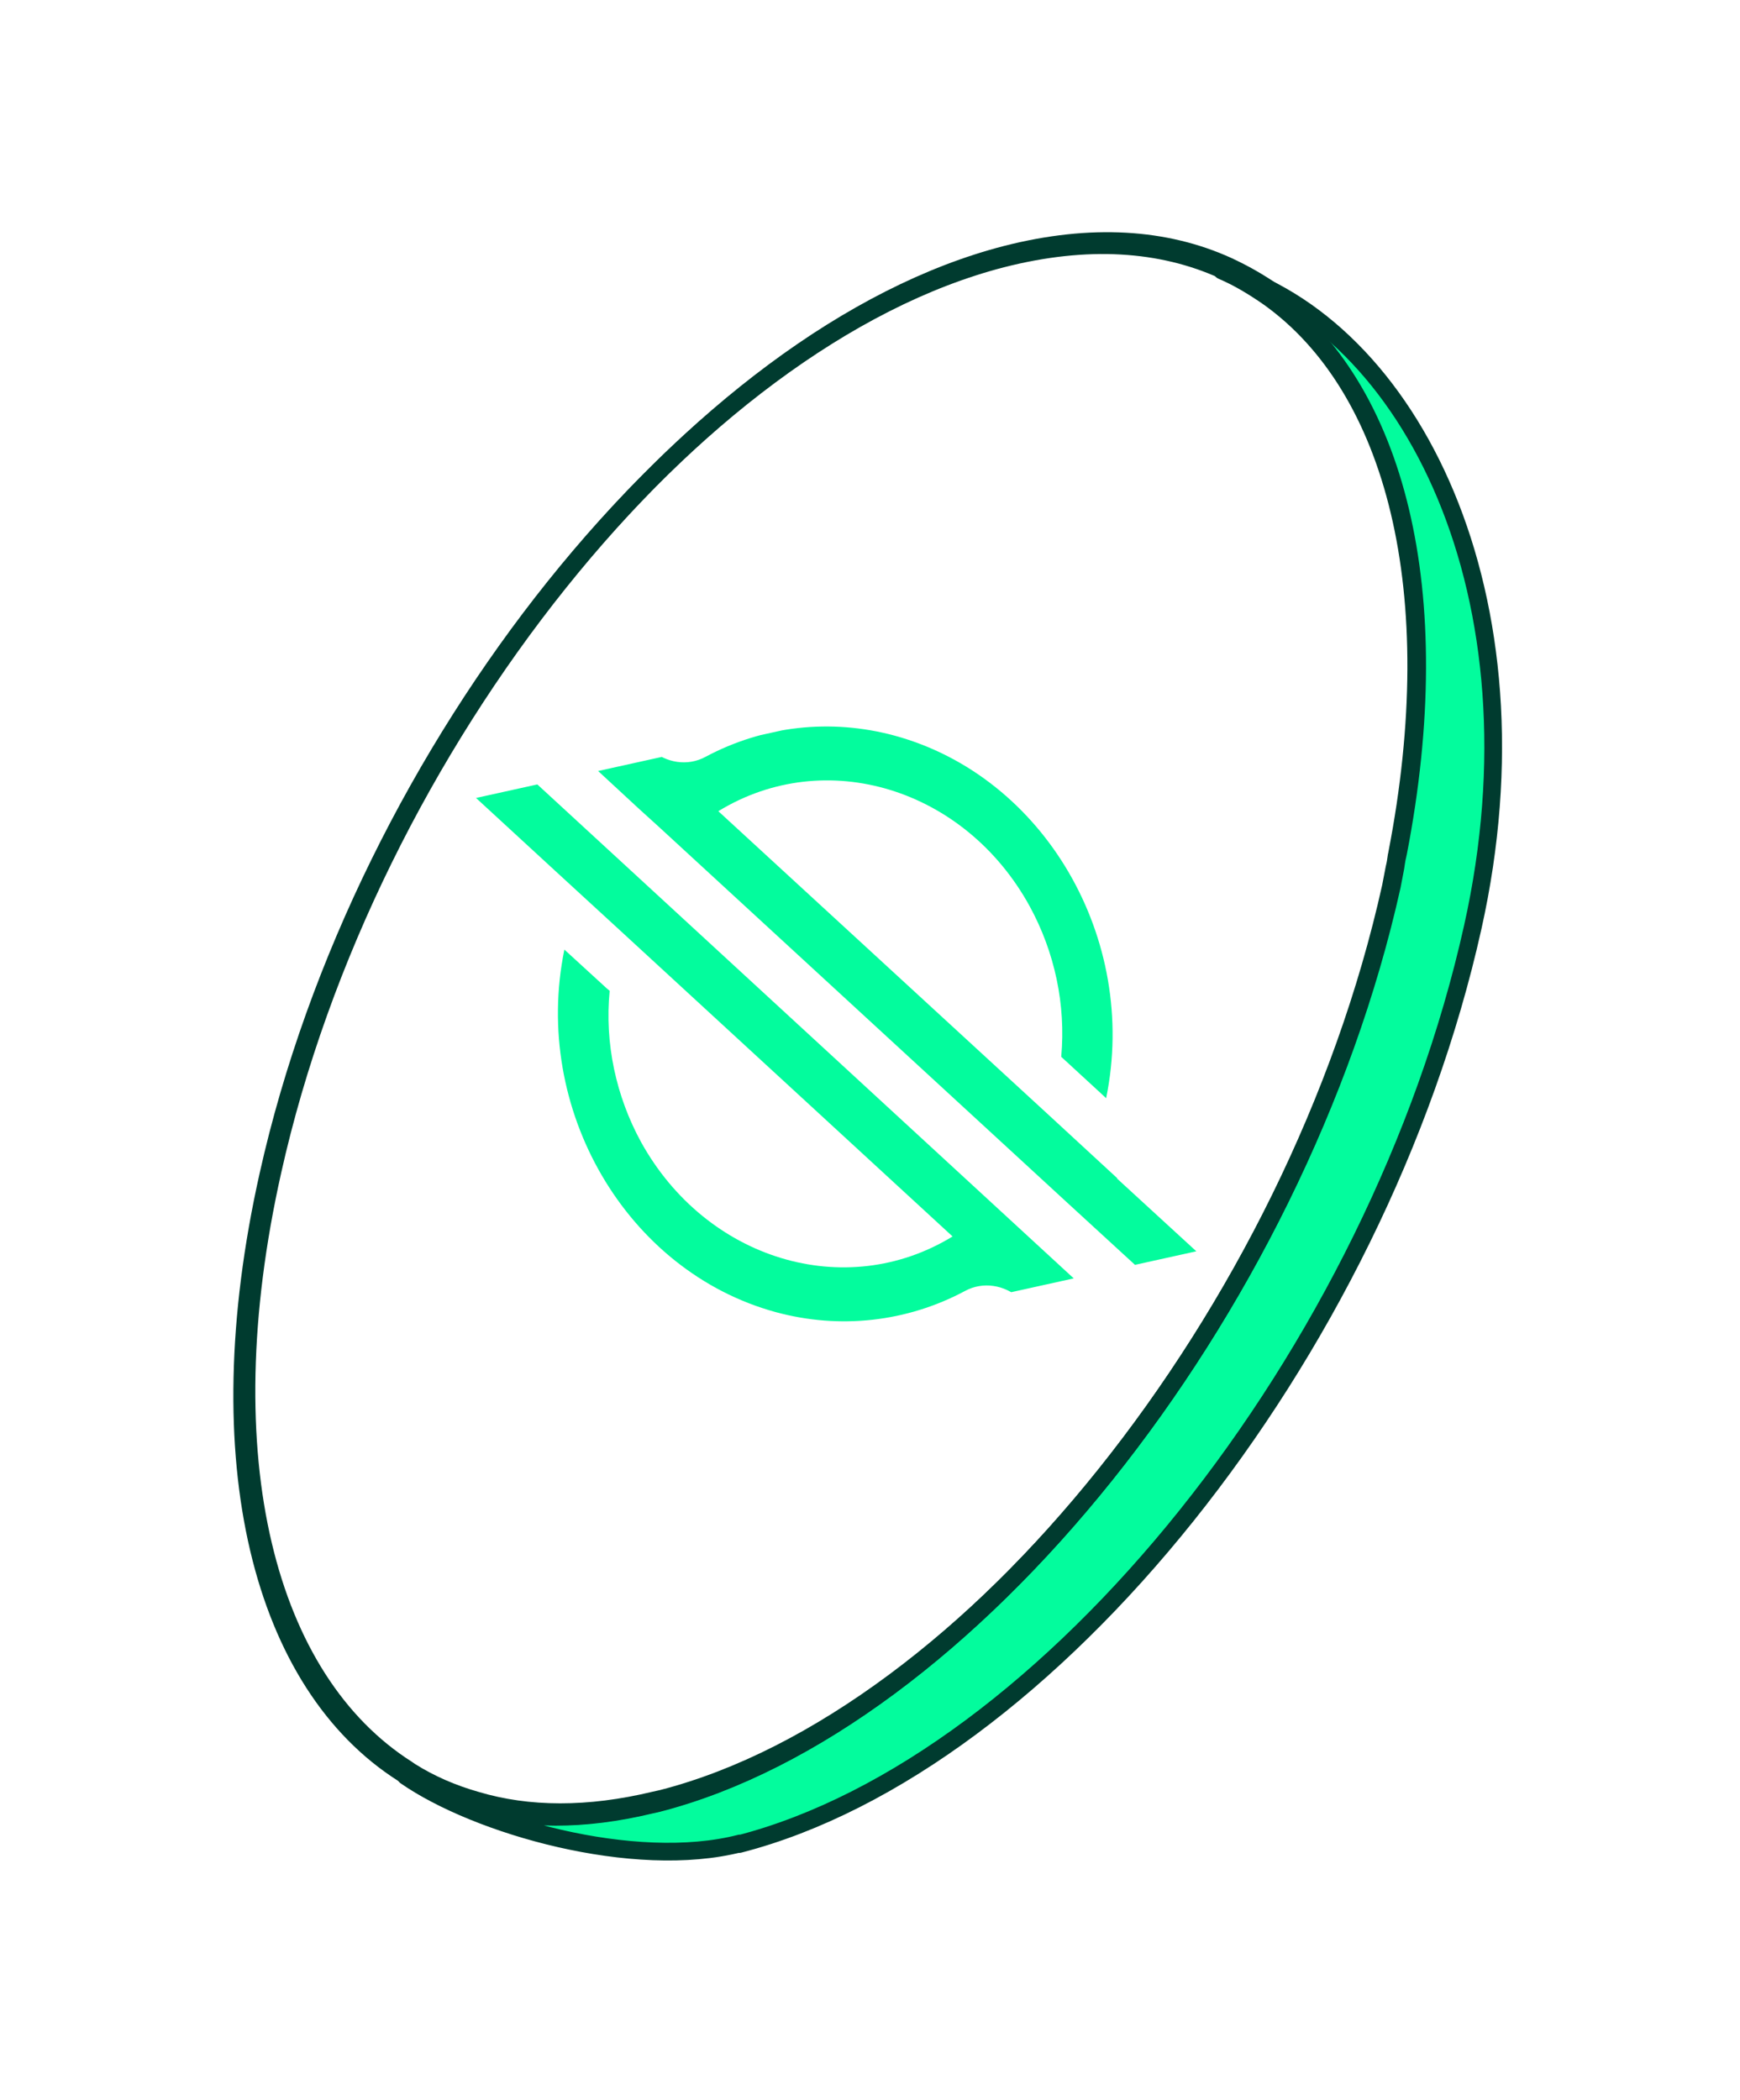 <svg width="295" height="356" viewBox="0 0 295 356" fill="none" xmlns="http://www.w3.org/2000/svg">
<path d="M126.172 311.677C108.183 316.296 81.532 308.634 69.461 300.24C72.885 302.402 76.627 304.016 80.642 305.161C89.505 307.81 99.677 307.856 110.934 305.145C111.293 305.065 111.772 304.959 112.131 304.879C164.737 291.393 220.442 221.874 236.502 149.491C236.707 148.425 236.912 147.359 237.116 146.294C237.287 145.644 237.384 144.943 237.48 144.242C237.526 144.163 237.571 144.085 237.543 143.956C246.192 99.469 237.204 64.891 215.834 49.595C213.316 47.844 210.71 46.245 207.874 45.04C239.832 54.309 262.922 100.225 250.378 156.394C234.289 228.648 178.539 298.246 126.006 311.782L126.172 311.677Z" fill="#E6E8EA"/>
<path d="M112.204 304.931C112.204 304.931 111.367 305.117 111.009 305.197C99.75 307.909 89.579 307.863 80.716 305.213C76.701 304.068 72.958 302.454 69.535 300.293C69.387 300.19 69.164 300.035 69.016 299.932C45.245 284.829 35.287 247.273 46.202 198.54C62.337 126.209 118.042 56.689 170.573 43.155C185.004 39.462 197.612 40.328 208.066 45.067C210.858 46.349 213.512 47.865 216.031 49.616C237.351 64.994 246.388 99.49 237.736 143.981C237.691 144.059 237.645 144.138 237.673 144.267C237.502 144.917 237.406 145.618 237.31 146.32C237.105 147.385 236.901 148.45 236.696 149.516C220.607 221.77 164.856 291.367 112.324 304.903L112.204 304.931Z" stroke="#003B2F" stroke-width="3" stroke-linecap="round" stroke-linejoin="round"/>
<path d="M125.476 312.513C107.487 317.131 80.837 309.47 68.765 301.076C72.189 303.237 75.931 304.851 79.948 305.996C88.81 308.645 98.981 308.692 110.239 305.98C110.598 305.9 111.076 305.794 111.435 305.714C164.041 292.229 219.747 222.709 235.807 150.326C236.012 149.26 236.216 148.195 236.421 147.129C236.592 146.48 236.688 145.779 236.784 145.077C236.83 144.999 236.876 144.92 236.847 144.791C245.496 100.305 236.508 65.726 215.139 50.431C212.621 48.68 210.014 47.081 207.179 45.875C239.136 55.144 262.223 101.067 249.683 157.23C233.594 229.484 177.843 299.082 125.311 312.618L125.476 312.513Z" fill="#03FC9D" stroke="#003B2F" stroke-width="3" stroke-linecap="round" stroke-linejoin="round"/>
<path d="M111.482 305.634C111.482 305.634 110.644 305.821 110.286 305.901C99.028 308.612 88.857 308.566 79.994 305.917C75.979 304.771 72.236 303.158 68.812 300.996C68.664 300.893 68.442 300.739 68.294 300.636C44.522 285.533 34.564 247.977 45.479 199.244C61.614 126.912 117.32 57.392 169.852 43.856C184.283 40.163 196.891 41.029 207.341 45.774C210.133 47.056 212.787 48.572 215.305 50.323C236.631 65.695 245.663 100.198 237.014 144.685C236.968 144.763 236.923 144.841 236.951 144.971C236.78 145.621 236.684 146.322 236.587 147.023C236.383 148.089 236.178 149.155 235.974 150.219C219.884 222.473 164.133 292.071 111.601 305.608L111.482 305.634Z" stroke="#003B2F" stroke-width="3" stroke-linecap="round" stroke-linejoin="round"/>
<g clip-path="url(#clip0_799_23)">
<path d="M189.373 199.696L177.769 188.995L121.784 137.518C139.954 126.397 163.58 133.636 174.553 153.6C178.824 161.404 180.722 170.319 179.921 179.156L186.561 185.267L187.535 186.177C193.078 159.138 177.026 131.637 151.7 124.718C140.841 121.767 129.464 123.036 119.614 128.304C116.612 129.938 112.887 129.388 110.237 126.958L106.734 123.732L97.971 127.53L108.264 137.052L111.617 140.093L114.876 143.092L173.905 197.411L180.545 203.523L194.284 216.129L203.047 212.331L189.43 199.838L189.373 199.696ZM185.399 219.813L109.436 149.861L102.797 143.75L89.151 131.186L80.388 134.984L93.912 147.434L105.487 158.065L161.501 209.613C143.331 220.734 119.734 213.565 108.695 193.629C104.424 185.826 102.498 176.839 103.364 167.974L102.905 167.59L95.685 160.981C90.142 188.02 106.194 215.521 131.52 222.44C142.379 225.391 153.755 224.123 163.606 218.855C166.608 217.221 170.333 217.77 172.983 220.2L176.486 223.427L185.249 219.629L185.399 219.813Z" fill="#03FC9D"/>
</g>
<defs>
<clipPath id="clip0_799_23">
<rect width="115.54" height="97.52" fill="white" transform="matrix(0.937 -0.207 0.225 1.015 76.599 136.185)"/>
</clipPath>
</defs>
</svg>
